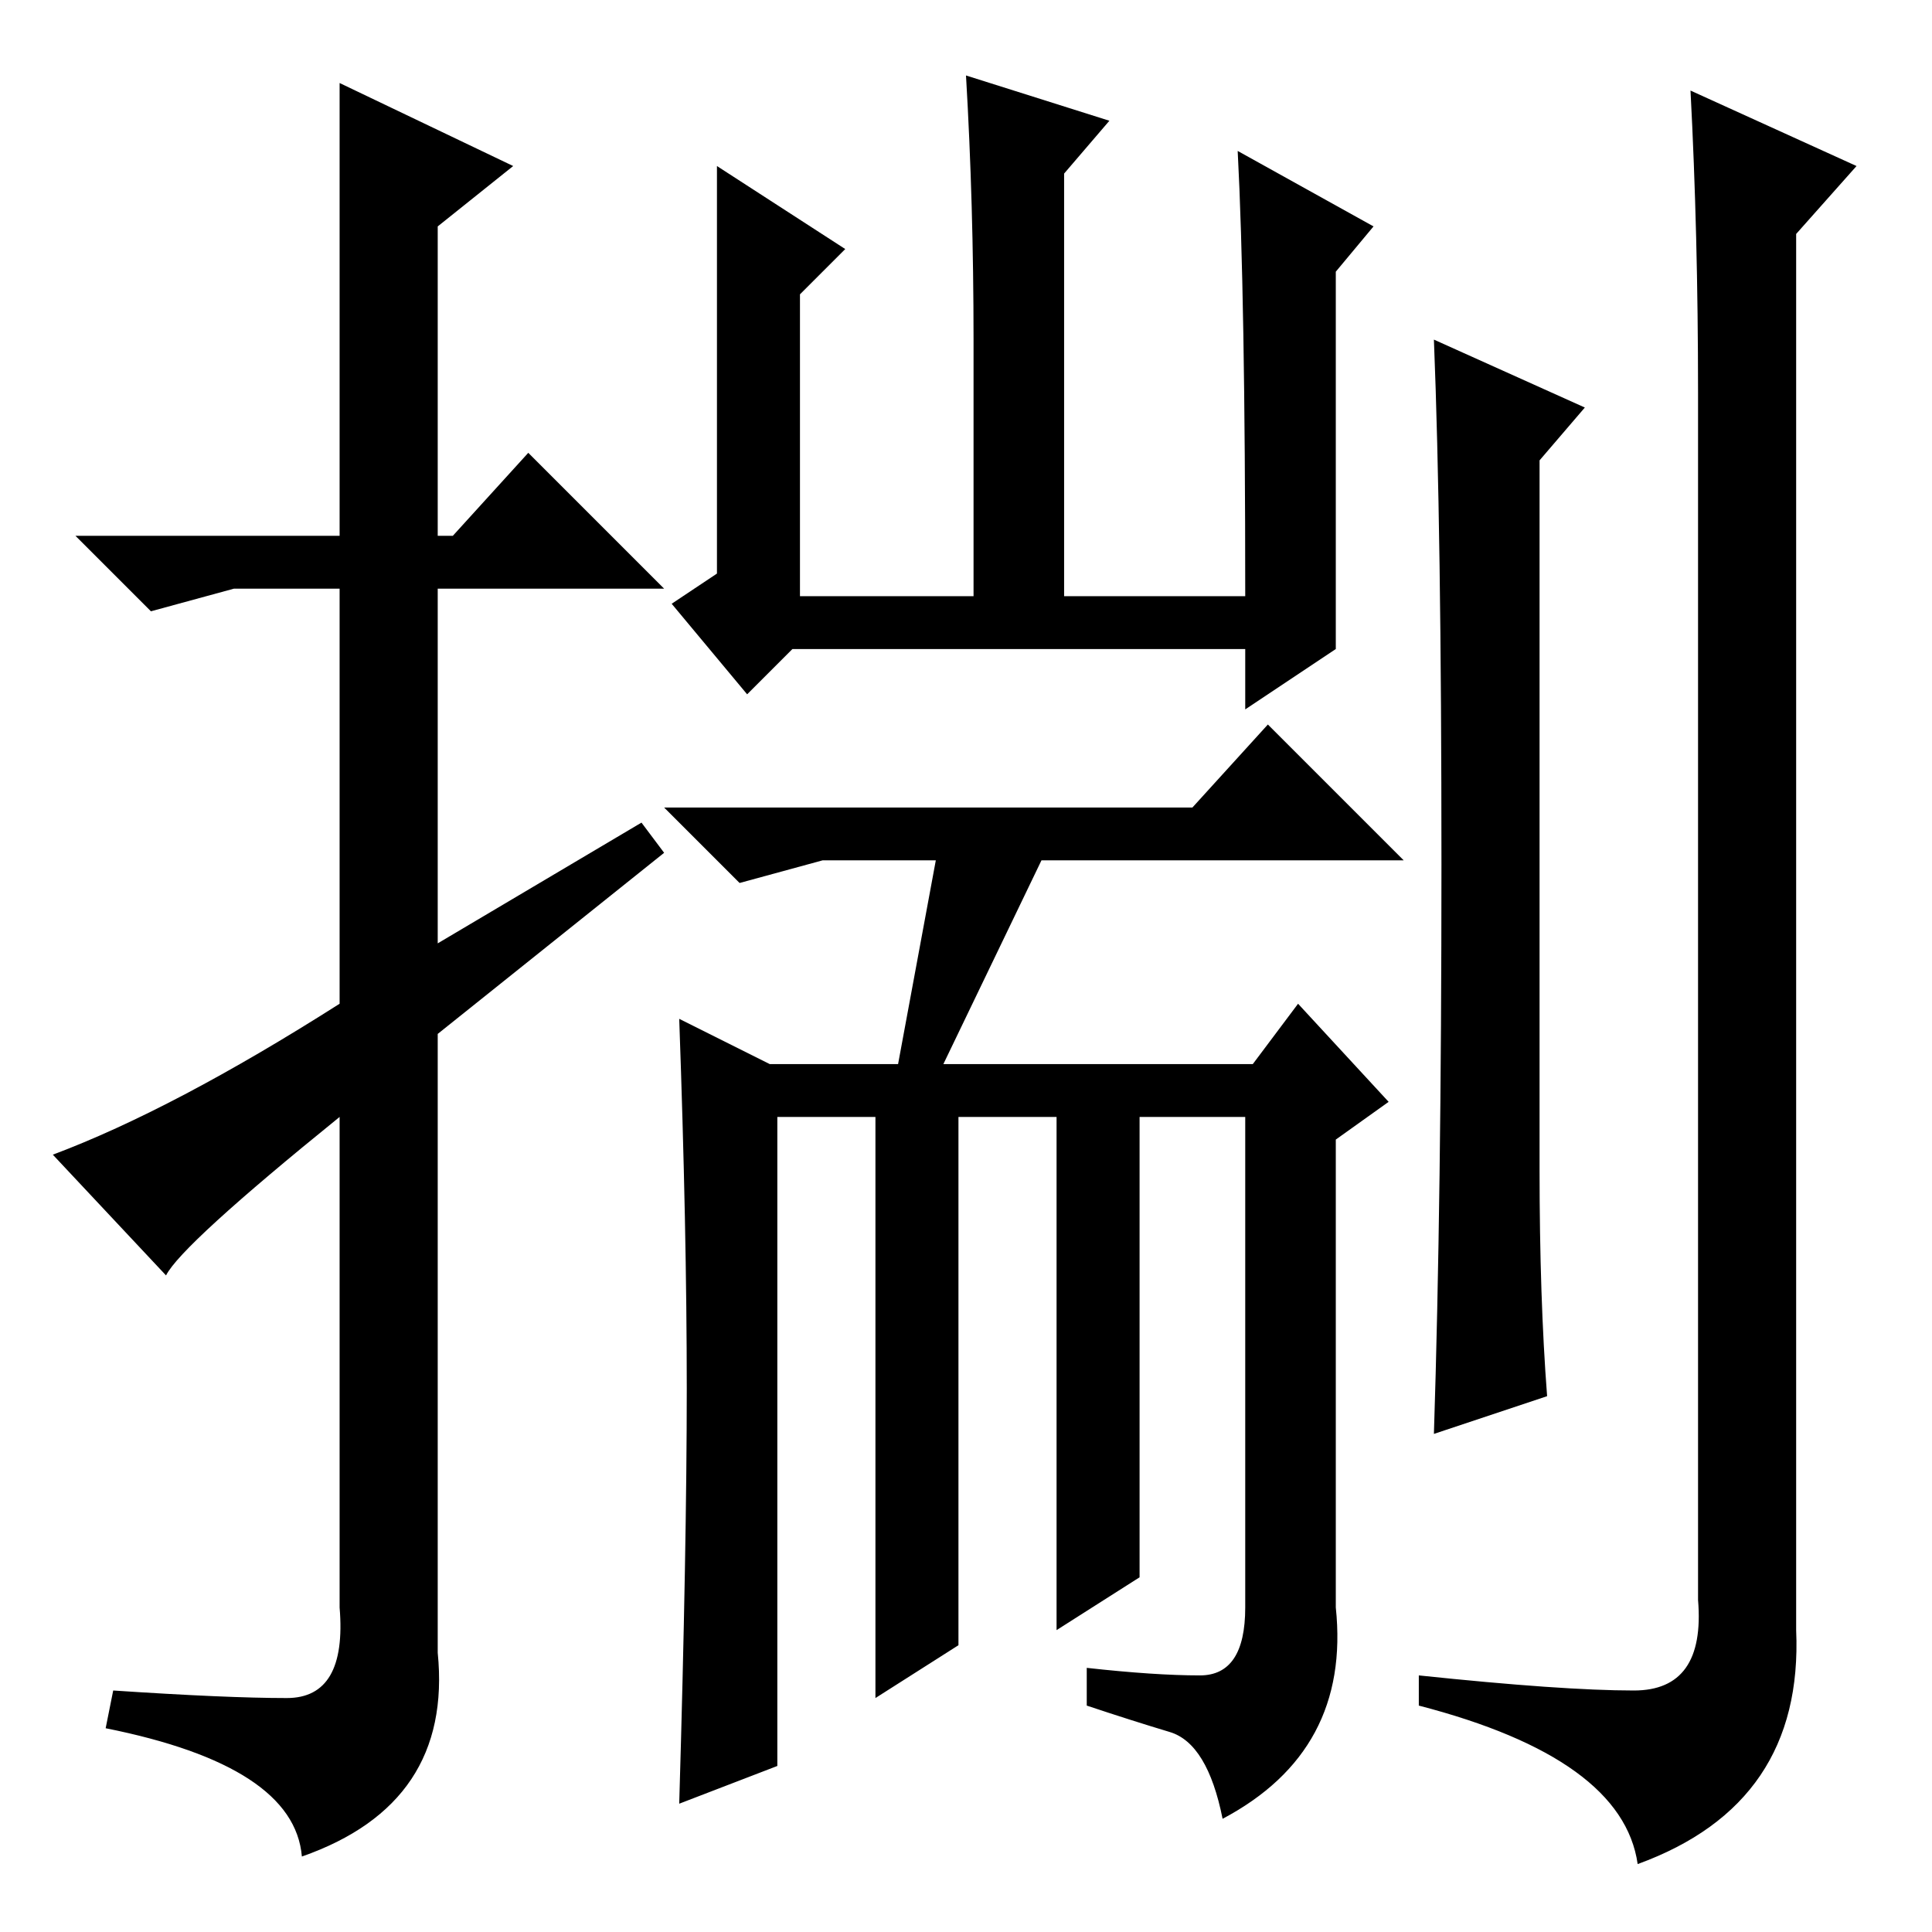 <?xml version="1.0" standalone="no"?>
<!DOCTYPE svg PUBLIC "-//W3C//DTD SVG 1.1//EN" "http://www.w3.org/Graphics/SVG/1.1/DTD/svg11.dtd" >
<svg xmlns="http://www.w3.org/2000/svg" xmlns:xlink="http://www.w3.org/1999/xlink" version="1.1" viewBox="0 -36 256 256">
  <g transform="matrix(1 0 0 -1 0 220)">
   <path fill="currentColor"
d="M164 236l18 -10l-5 -6v-50l-12 -8v8h-60l-6 -6l-10 12l6 4v54l17 -11l-6 -6v-40h23v34q0 18 -1 35l19 -6l-6 -7v-56h24q0 40 -1 59zM91 72q0 21 -1 49l12 -6h17l5 27h-15l-11 -3l-10 10h70l10 11l18 -18h-48l-13 -27h41l6 8l12 -13l-7 -5v-62q2 -19 -15 -28
q-2 10 -7 11.5t-11 3.5v5q9 -1 15 -1t6 9v65h-14v-61l-11 -7v68h-13v-70l-11 -7v77h-13v-86l-13 -5q1 34 1 55zM246 234l-8 -9v-185q1 -23 -21 -31q-2 14 -29 21v4q19 -2 28.5 -2t8.5 12v160q0 21 -1 40zM191 141.5q0 44.5 -1 69.5l20 -9l-6 -7v-94q0 -17 1 -30l-15 -5
q1 31 1 75.5zM45 245l23 -11l-10 -8v-41h2l10 11l18 -18h-30v-47l27 16l3 -4l-30 -24v-82q2 -20 -18 -27q-1 12 -26 17l1 5q15 -1 23 -1t7 12v65q-21 -17 -23 -21l-15 16q16 6 38 20v55h-14l-11 -3l-10 10h35v60z" />
  </g>

</svg>
